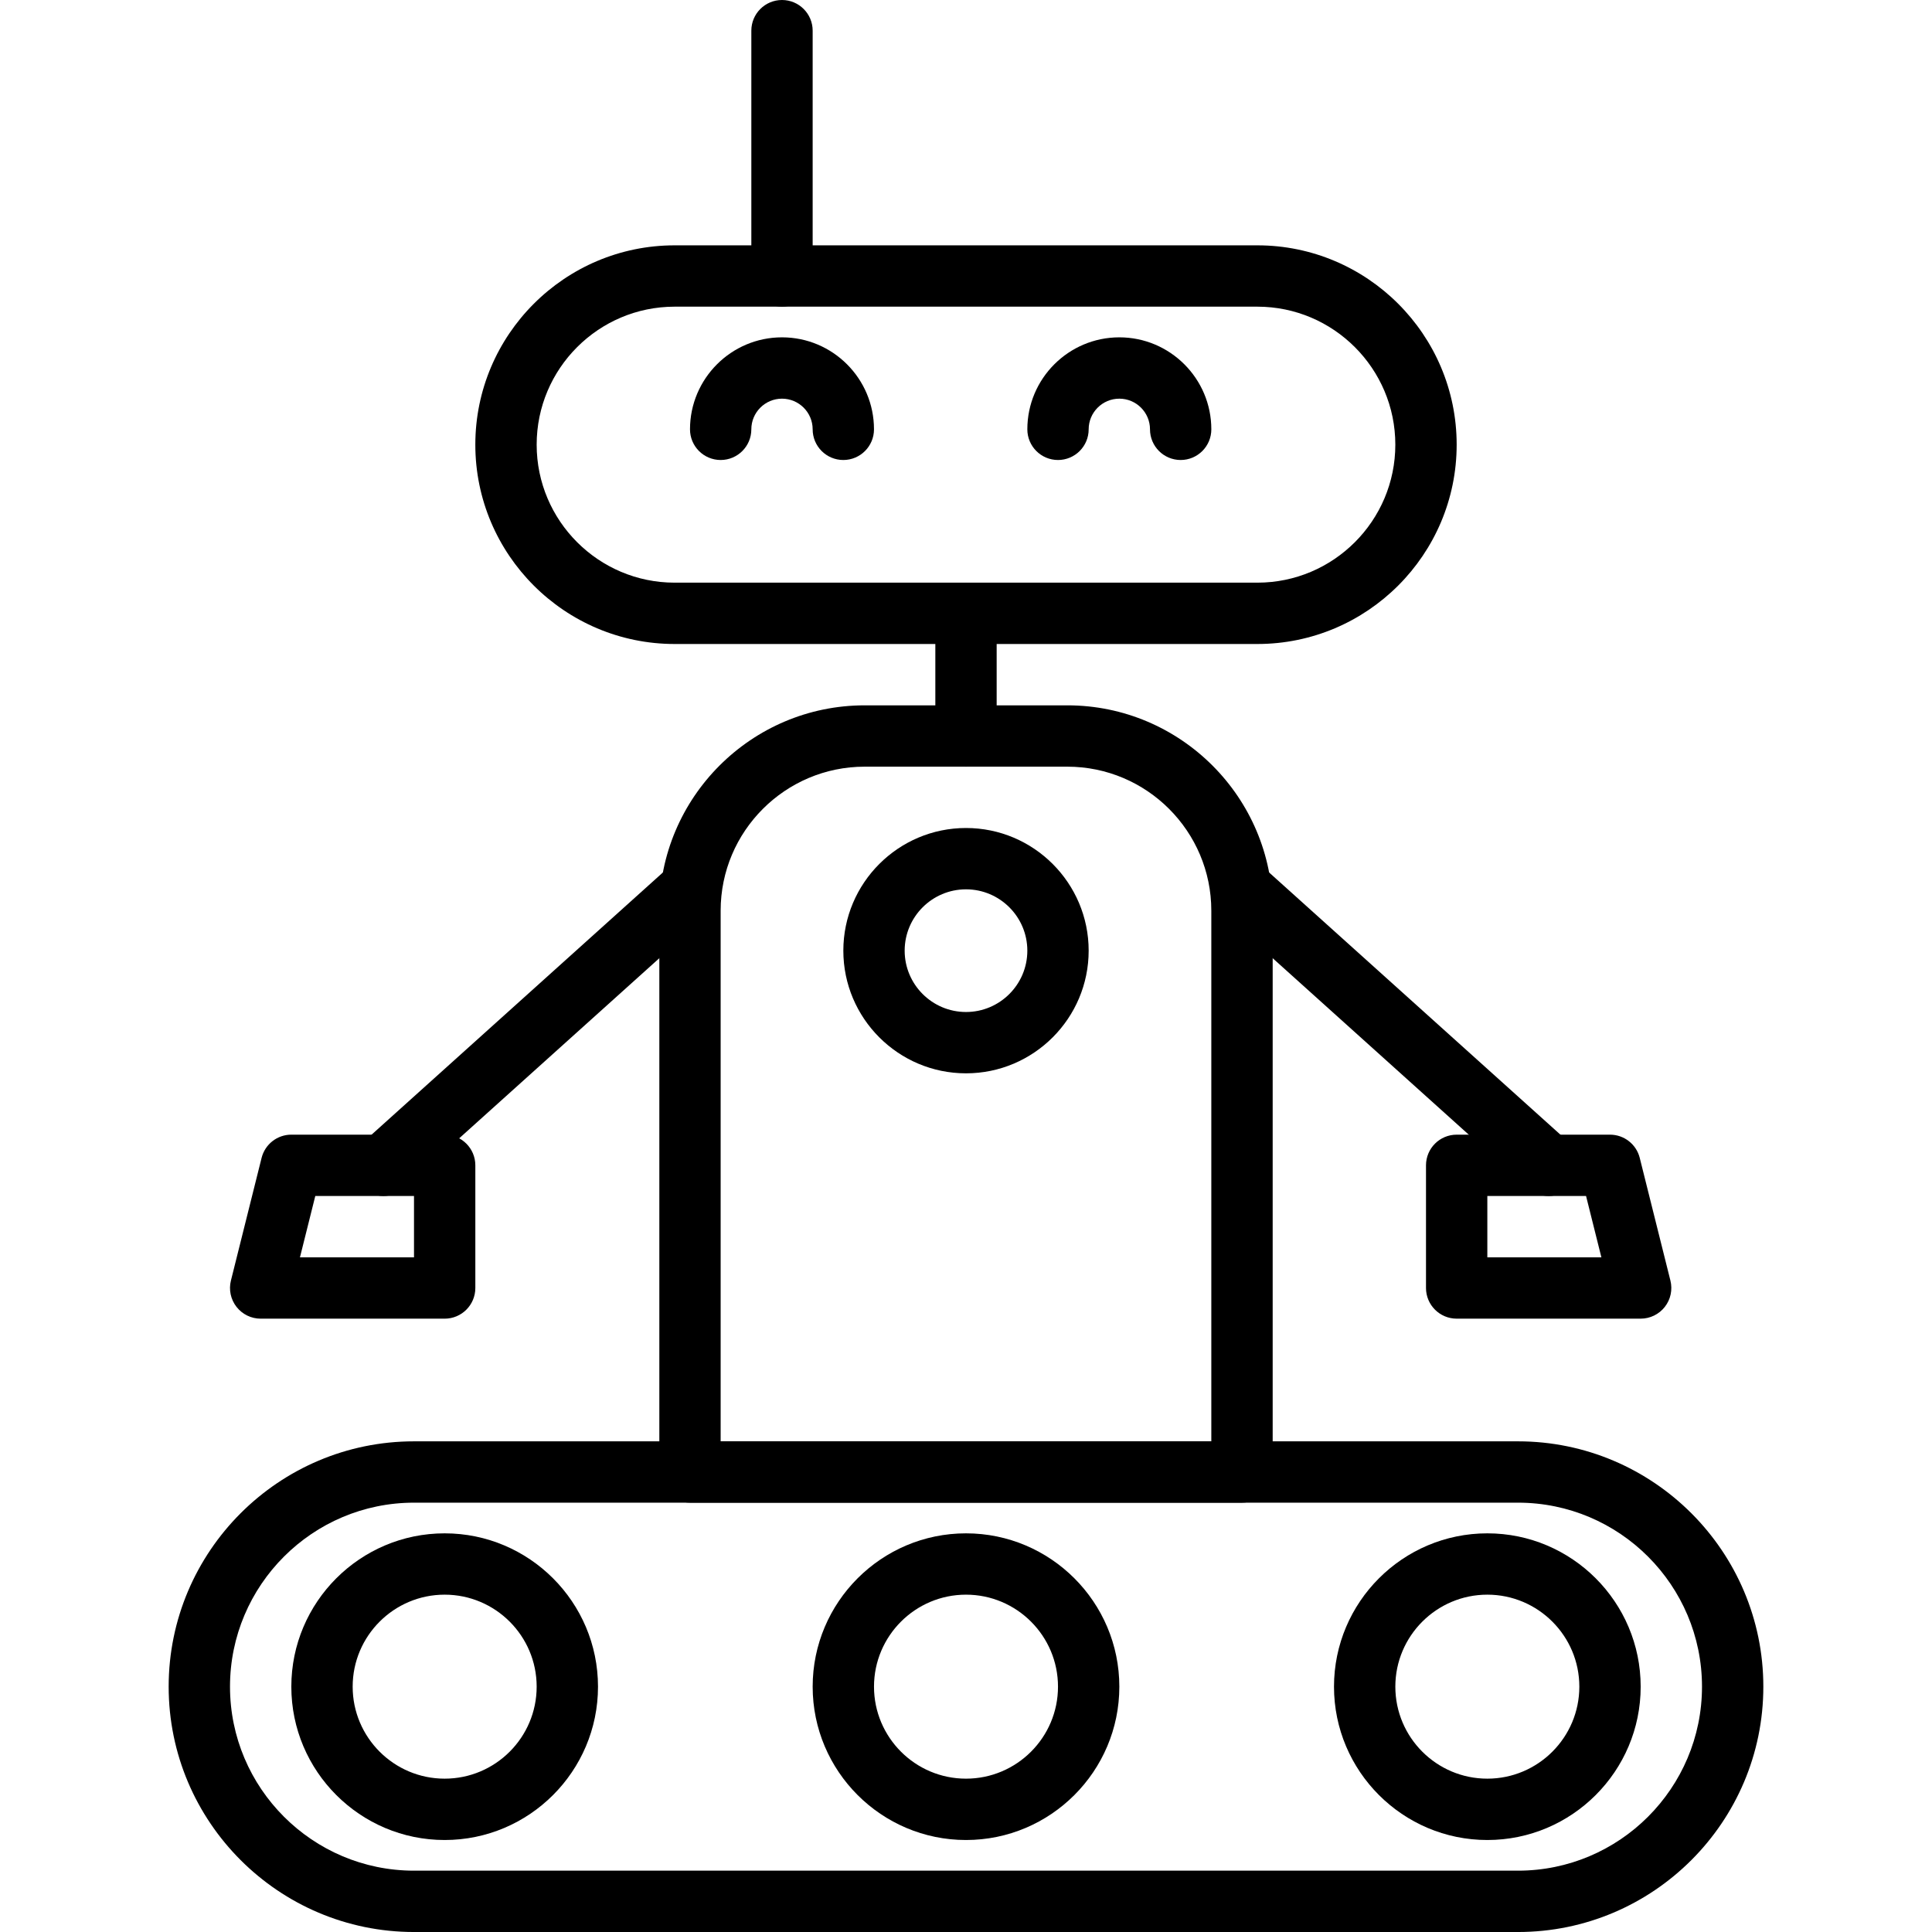 <?xml version="1.0" encoding="iso-8859-1"?>
<!-- Generator: Adobe Illustrator 19.0.0, SVG Export Plug-In . SVG Version: 6.00 Build 0)  -->
<svg version="1.1" id="Capa_1" xmlns="http://www.w3.org/2000/svg" xmlns:xlink="http://www.w3.org/1999/xlink" x="0px" y="0px"
	 viewBox="0 0 215.04 215.04" style="enable-background:new 0 0 215.04 215.04;" xml:space="preserve">
<g>
	<g>
		<path d="M168.96,160.427H46.08c-15.056,0-27.307,12.25-27.307,27.307c0,15.056,12.25,27.307,27.307,27.307h122.88
			c15.056,0,27.307-12.25,27.307-27.307C196.267,172.677,184.016,160.427,168.96,160.427z M168.96,208.213H46.08
			c-11.293,0-20.48-9.187-20.48-20.48c0-11.293,9.187-20.48,20.48-20.48h122.88c11.293,0,20.48,9.187,20.48,20.48
			C189.44,199.026,180.253,208.213,168.96,208.213z"/>
	</g>
</g>
<g>
	<g>
		<path d="M139.947,27.307H75.093c-12.233,0-22.187,9.953-22.187,22.187S62.86,71.68,75.093,71.68h64.853
			c12.233,0,22.187-9.953,22.187-22.187S152.18,27.307,139.947,27.307z M139.947,64.853H75.093c-8.47,0-15.36-6.89-15.36-15.36
			c0-8.47,6.89-15.36,15.36-15.36h64.853c8.47,0,15.36,6.89,15.36,15.36C155.307,57.964,148.417,64.853,139.947,64.853z"/>
	</g>
</g>
<g>
	<g>
		<path d="M107.52,170.667c-9.411,0-17.067,7.656-17.067,17.067c0,9.411,7.656,17.067,17.067,17.067s17.067-7.656,17.067-17.067
			C124.587,178.323,116.931,170.667,107.52,170.667z M107.52,197.973c-5.647,0-10.24-4.593-10.24-10.24
			c0-5.647,4.593-10.24,10.24-10.24c5.647,0,10.24,4.593,10.24,10.24C117.76,193.381,113.167,197.973,107.52,197.973z"/>
	</g>
</g>
<g>
	<g>
		<path d="M49.493,170.667c-9.411,0-17.067,7.656-17.067,17.067c0,9.411,7.656,17.067,17.067,17.067
			c9.411,0,17.067-7.656,17.067-17.067C66.56,178.323,58.904,170.667,49.493,170.667z M49.493,197.973
			c-5.647,0-10.24-4.593-10.24-10.24c0-5.647,4.593-10.24,10.24-10.24s10.24,4.593,10.24,10.24
			C59.733,193.381,55.141,197.973,49.493,197.973z"/>
	</g>
</g>
<g>
	<g>
		<path d="M165.547,170.667c-9.411,0-17.067,7.656-17.067,17.067c0,9.411,7.656,17.067,17.067,17.067s17.067-7.656,17.067-17.067
			C182.613,178.323,174.957,170.667,165.547,170.667z M165.547,197.973c-5.647,0-10.24-4.593-10.24-10.24
			c0-5.647,4.593-10.24,10.24-10.24c5.647,0,10.24,4.593,10.24,10.24C175.787,193.381,171.194,197.973,165.547,197.973z"/>
	</g>
</g>
<g>
	<g>
		<path d="M118.801,78.507h-22.56c-12.602,0-22.854,10.252-22.854,22.854v62.479c0,1.884,1.529,3.413,3.413,3.413h61.44
			c1.884,0,3.413-1.529,3.415-3.413v-62.479C141.655,88.759,131.403,78.507,118.801,78.507z M134.827,160.427H80.213h-0.002v-59.066
			c0-8.837,7.19-16.027,16.027-16.027h22.56c8.837,0,16.027,7.19,16.027,16.027V160.427z"/>
	</g>
</g>
<g>
	<g>
		<path d="M107.52,64.853c-1.884,0-3.413,1.529-3.413,3.413V81.92c0,1.884,1.529,3.413,3.413,3.413s3.413-1.529,3.413-3.413V68.267
			C110.933,66.383,109.404,64.853,107.52,64.853z"/>
	</g>
</g>
<g>
	<g>
		<path d="M87.04,37.547c-5.647,0-10.24,4.593-10.24,10.24c0,1.884,1.529,3.413,3.413,3.413c1.884,0,3.413-1.529,3.413-3.413
			c0-1.882,1.531-3.413,3.413-3.413s3.413,1.531,3.413,3.413c0,1.884,1.529,3.413,3.413,3.413s3.413-1.529,3.413-3.413
			C97.28,42.139,92.687,37.547,87.04,37.547z"/>
	</g>
</g>
<g>
	<g>
		<path d="M124.587,37.547c-5.647,0-10.24,4.593-10.24,10.24c0,1.884,1.529,3.413,3.413,3.413s3.413-1.529,3.413-3.413
			c0-1.882,1.531-3.413,3.413-3.413S128,45.904,128,47.787c0,1.884,1.529,3.413,3.413,3.413c1.884,0,3.413-1.529,3.413-3.413
			C134.827,42.139,130.234,37.547,124.587,37.547z"/>
	</g>
</g>
<g>
	<g>
		<path d="M87.04,0c-1.884,0-3.413,1.529-3.413,3.413V30.72c0,1.884,1.529,3.413,3.413,3.413s3.413-1.529,3.413-3.413V3.413
			C90.453,1.529,88.924,0,87.04,0z"/>
	</g>
</g>
<g>
	<g>
		<path d="M107.52,92.16c-7.528,0-13.653,6.125-13.653,13.653s6.125,13.653,13.653,13.653s13.653-6.125,13.653-13.653
			S115.048,92.16,107.52,92.16z M107.52,112.64c-3.765,0-6.827-3.062-6.827-6.827s3.062-6.827,6.827-6.827s6.827,3.062,6.827,6.827
			S111.285,112.64,107.52,112.64z"/>
	</g>
</g>
<g>
	<g>
		<path d="M79.336,96.703c-1.26-1.399-3.42-1.516-4.82-0.253l-34.133,30.72c-1.401,1.26-1.514,3.418-0.253,4.82
			c0.672,0.747,1.603,1.13,2.538,1.13c0.814,0,1.63-0.288,2.282-0.877l34.133-30.72C80.485,100.263,80.597,98.104,79.336,96.703z"/>
	</g>
</g>
<g>
	<g>
		<path d="M174.657,127.171l-34.133-30.72c-1.401-1.265-3.562-1.147-4.82,0.253c-1.263,1.401-1.149,3.56,0.253,4.82l34.133,30.72
			c0.652,0.589,1.468,0.877,2.282,0.877c0.935,0,1.865-0.382,2.538-1.13C176.172,130.589,176.058,128.43,174.657,127.171z"/>
	</g>
</g>
<g>
	<g>
		<path d="M49.493,126.292H32.427c-1.567,0-2.93,1.067-3.311,2.586l-3.413,13.653c-0.256,1.021-0.026,2.099,0.621,2.929
			c0.647,0.829,1.638,1.314,2.69,1.314h20.48c1.884,0,3.413-1.529,3.413-3.415v-13.653
			C52.907,127.821,51.377,126.292,49.493,126.292z M46.08,139.947H33.386l1.707-6.827H46.08V139.947z"/>
	</g>
</g>
<g>
	<g>
		<path d="M185.924,142.532l-3.413-13.653c-0.379-1.519-1.744-2.586-3.311-2.586h-17.067c-1.884,0-3.413,1.529-3.413,3.413v13.653
			c0,1.884,1.529,3.413,3.413,3.413h20.48c1.051,0,2.043-0.483,2.69-1.312C185.95,144.631,186.179,143.553,185.924,142.532z
			 M165.547,139.947v-6.827h10.988l1.707,6.827H165.547z"/>
	</g>
</g>
<g>
</g>
<g>
</g>
<g>
</g>
<g>
</g>
<g>
</g>
<g>
</g>
<g>
</g>
<g>
</g>
<g>
</g>
<g>
</g>
<g>
</g>
<g>
</g>
<g>
</g>
<g>
</g>
<g>
</g>
</svg>
